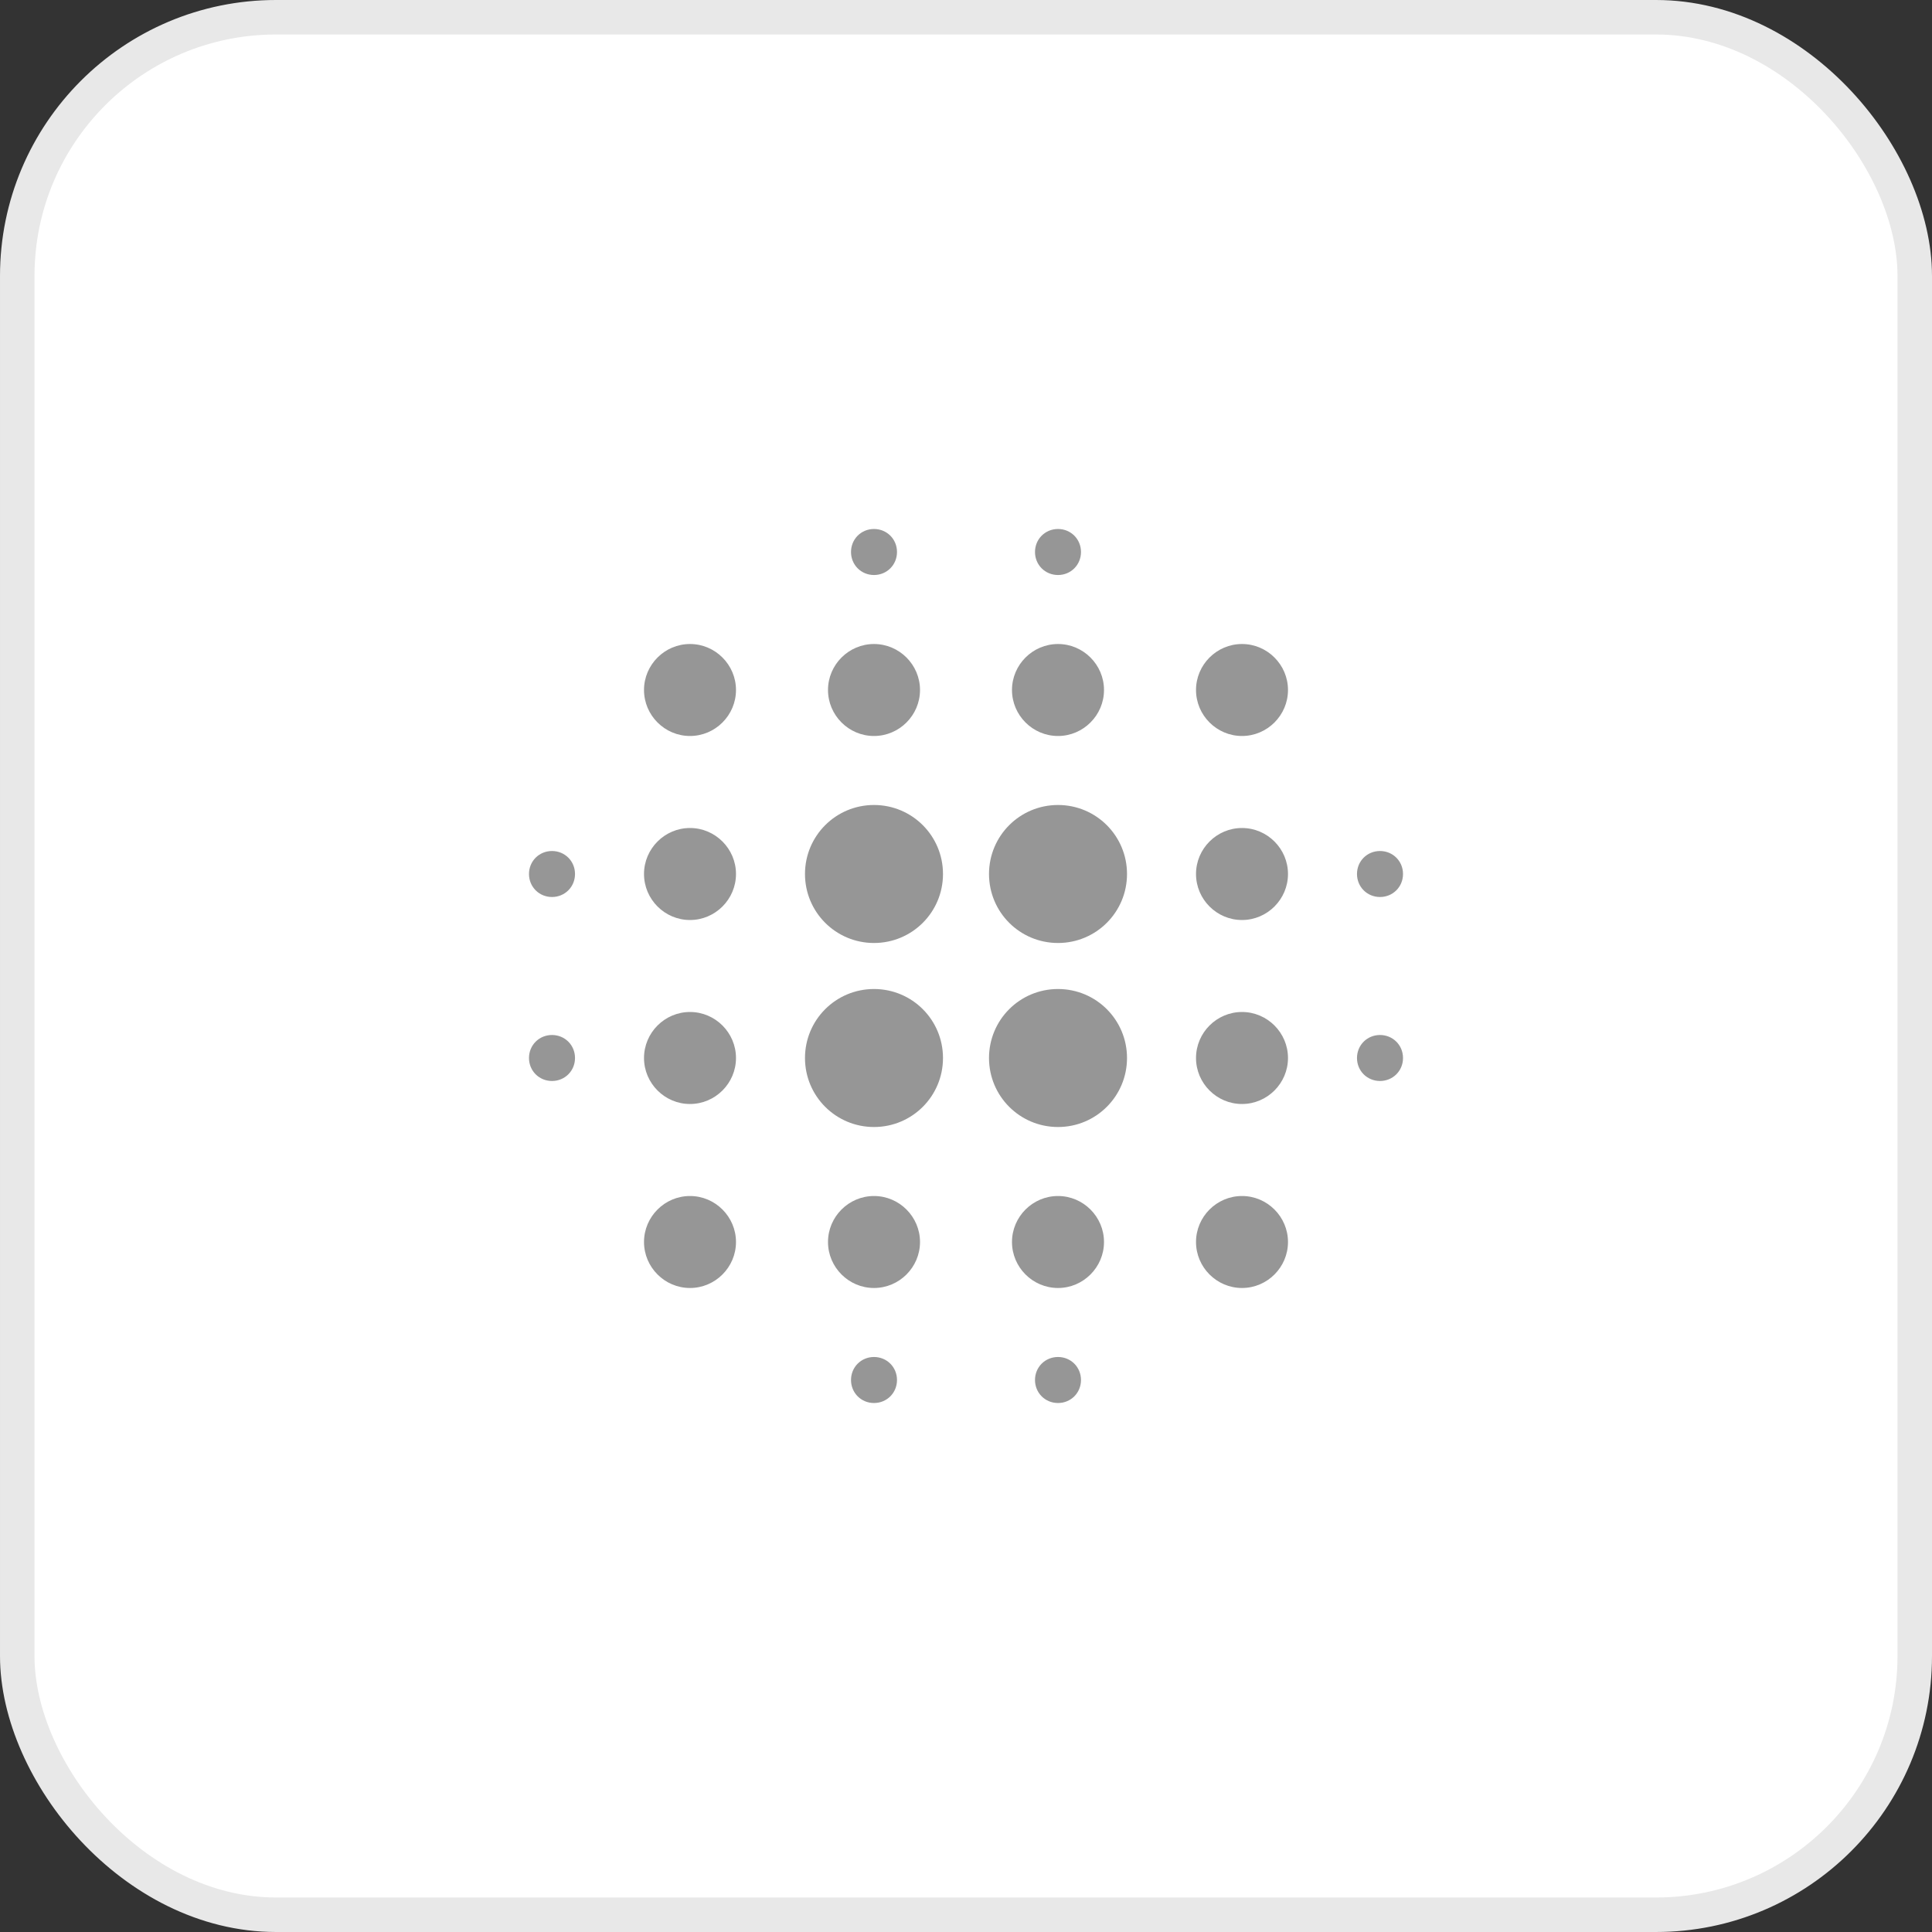 <svg width="56" height="56" viewBox="0 0 56 56" fill="none" xmlns="http://www.w3.org/2000/svg">
<rect x="0" y="0" width="56" height="56" fill="#333333" stroke="none"/>
<rect x="0.5" y="0.5" width="55" height="55" rx="7.5" fill="white" stroke="#E8E8E8"/>
<path fill-rule="evenodd" clip-rule="evenodd" d="M20 29.333C19.267 29.333 18.667 29.933 18.667 30.667C18.667 31.4 19.267 32 20 32C20.733 32 21.333 31.4 21.333 30.667C21.333 29.933 20.733 29.333 20 29.333ZM20 34.667C19.267 34.667 18.667 35.267 18.667 36C18.667 36.733 19.267 37.333 20 37.333C20.733 37.333 21.333 36.733 21.333 36C21.333 35.267 20.733 34.667 20 34.667ZM20 24C19.267 24 18.667 24.6 18.667 25.333C18.667 26.067 19.267 26.667 20 26.667C20.733 26.667 21.333 26.067 21.333 25.333C21.333 24.6 20.733 24 20 24ZM16 24.667C15.627 24.667 15.333 24.96 15.333 25.333C15.333 25.707 15.627 26 16 26C16.373 26 16.667 25.707 16.667 25.333C16.667 24.96 16.373 24.667 16 24.667ZM20 18.667C19.267 18.667 18.667 19.267 18.667 20C18.667 20.733 19.267 21.333 20 21.333C20.733 21.333 21.333 20.733 21.333 20C21.333 19.267 20.733 18.667 20 18.667ZM40 26C40.373 26 40.667 25.707 40.667 25.333C40.667 24.96 40.373 24.667 40 24.667C39.627 24.667 39.333 24.96 39.333 25.333C39.333 25.707 39.627 26 40 26ZM30.667 21.333C31.4 21.333 32 20.733 32 20C32 19.267 31.4 18.667 30.667 18.667C29.933 18.667 29.333 19.267 29.333 20C29.333 20.733 29.933 21.333 30.667 21.333ZM30.667 16.667C31.04 16.667 31.333 16.373 31.333 16C31.333 15.627 31.04 15.333 30.667 15.333C30.293 15.333 30 15.627 30 16C30 16.373 30.293 16.667 30.667 16.667ZM16 30C15.627 30 15.333 30.293 15.333 30.667C15.333 31.04 15.627 31.333 16 31.333C16.373 31.333 16.667 31.04 16.667 30.667C16.667 30.293 16.373 30 16 30ZM25.333 39.333C24.96 39.333 24.667 39.627 24.667 40C24.667 40.373 24.96 40.667 25.333 40.667C25.707 40.667 26 40.373 26 40C26 39.627 25.707 39.333 25.333 39.333ZM25.333 16.667C25.707 16.667 26 16.373 26 16C26 15.627 25.707 15.333 25.333 15.333C24.96 15.333 24.667 15.627 24.667 16C24.667 16.373 24.96 16.667 25.333 16.667ZM25.333 21.333C26.067 21.333 26.667 20.733 26.667 20C26.667 19.267 26.067 18.667 25.333 18.667C24.6 18.667 24 19.267 24 20C24 20.733 24.6 21.333 25.333 21.333ZM25.333 28.667C24.227 28.667 23.333 29.56 23.333 30.667C23.333 31.773 24.227 32.667 25.333 32.667C26.44 32.667 27.333 31.773 27.333 30.667C27.333 29.56 26.44 28.667 25.333 28.667ZM36 29.333C35.267 29.333 34.667 29.933 34.667 30.667C34.667 31.4 35.267 32 36 32C36.733 32 37.333 31.4 37.333 30.667C37.333 29.933 36.733 29.333 36 29.333ZM36 34.667C35.267 34.667 34.667 35.267 34.667 36C34.667 36.733 35.267 37.333 36 37.333C36.733 37.333 37.333 36.733 37.333 36C37.333 35.267 36.733 34.667 36 34.667ZM36 24C35.267 24 34.667 24.6 34.667 25.333C34.667 26.067 35.267 26.667 36 26.667C36.733 26.667 37.333 26.067 37.333 25.333C37.333 24.6 36.733 24 36 24ZM36 18.667C35.267 18.667 34.667 19.267 34.667 20C34.667 20.733 35.267 21.333 36 21.333C36.733 21.333 37.333 20.733 37.333 20C37.333 19.267 36.733 18.667 36 18.667ZM40 30C39.627 30 39.333 30.293 39.333 30.667C39.333 31.04 39.627 31.333 40 31.333C40.373 31.333 40.667 31.04 40.667 30.667C40.667 30.293 40.373 30 40 30ZM30.667 34.667C29.933 34.667 29.333 35.267 29.333 36C29.333 36.733 29.933 37.333 30.667 37.333C31.4 37.333 32 36.733 32 36C32 35.267 31.4 34.667 30.667 34.667ZM30.667 39.333C30.293 39.333 30 39.627 30 40C30 40.373 30.293 40.667 30.667 40.667C31.04 40.667 31.333 40.373 31.333 40C31.333 39.627 31.04 39.333 30.667 39.333ZM25.333 23.333C24.227 23.333 23.333 24.227 23.333 25.333C23.333 26.44 24.227 27.333 25.333 27.333C26.44 27.333 27.333 26.44 27.333 25.333C27.333 24.227 26.44 23.333 25.333 23.333ZM25.333 34.667C24.6 34.667 24 35.267 24 36C24 36.733 24.6 37.333 25.333 37.333C26.067 37.333 26.667 36.733 26.667 36C26.667 35.267 26.067 34.667 25.333 34.667ZM30.667 28.667C29.56 28.667 28.667 29.56 28.667 30.667C28.667 31.773 29.56 32.667 30.667 32.667C31.773 32.667 32.667 31.773 32.667 30.667C32.667 29.56 31.773 28.667 30.667 28.667ZM30.667 23.333C29.56 23.333 28.667 24.227 28.667 25.333C28.667 26.44 29.56 27.333 30.667 27.333C31.773 27.333 32.667 26.44 32.667 25.333C32.667 24.227 31.773 23.333 30.667 23.333Z" fill="#969696"/>
</svg>
